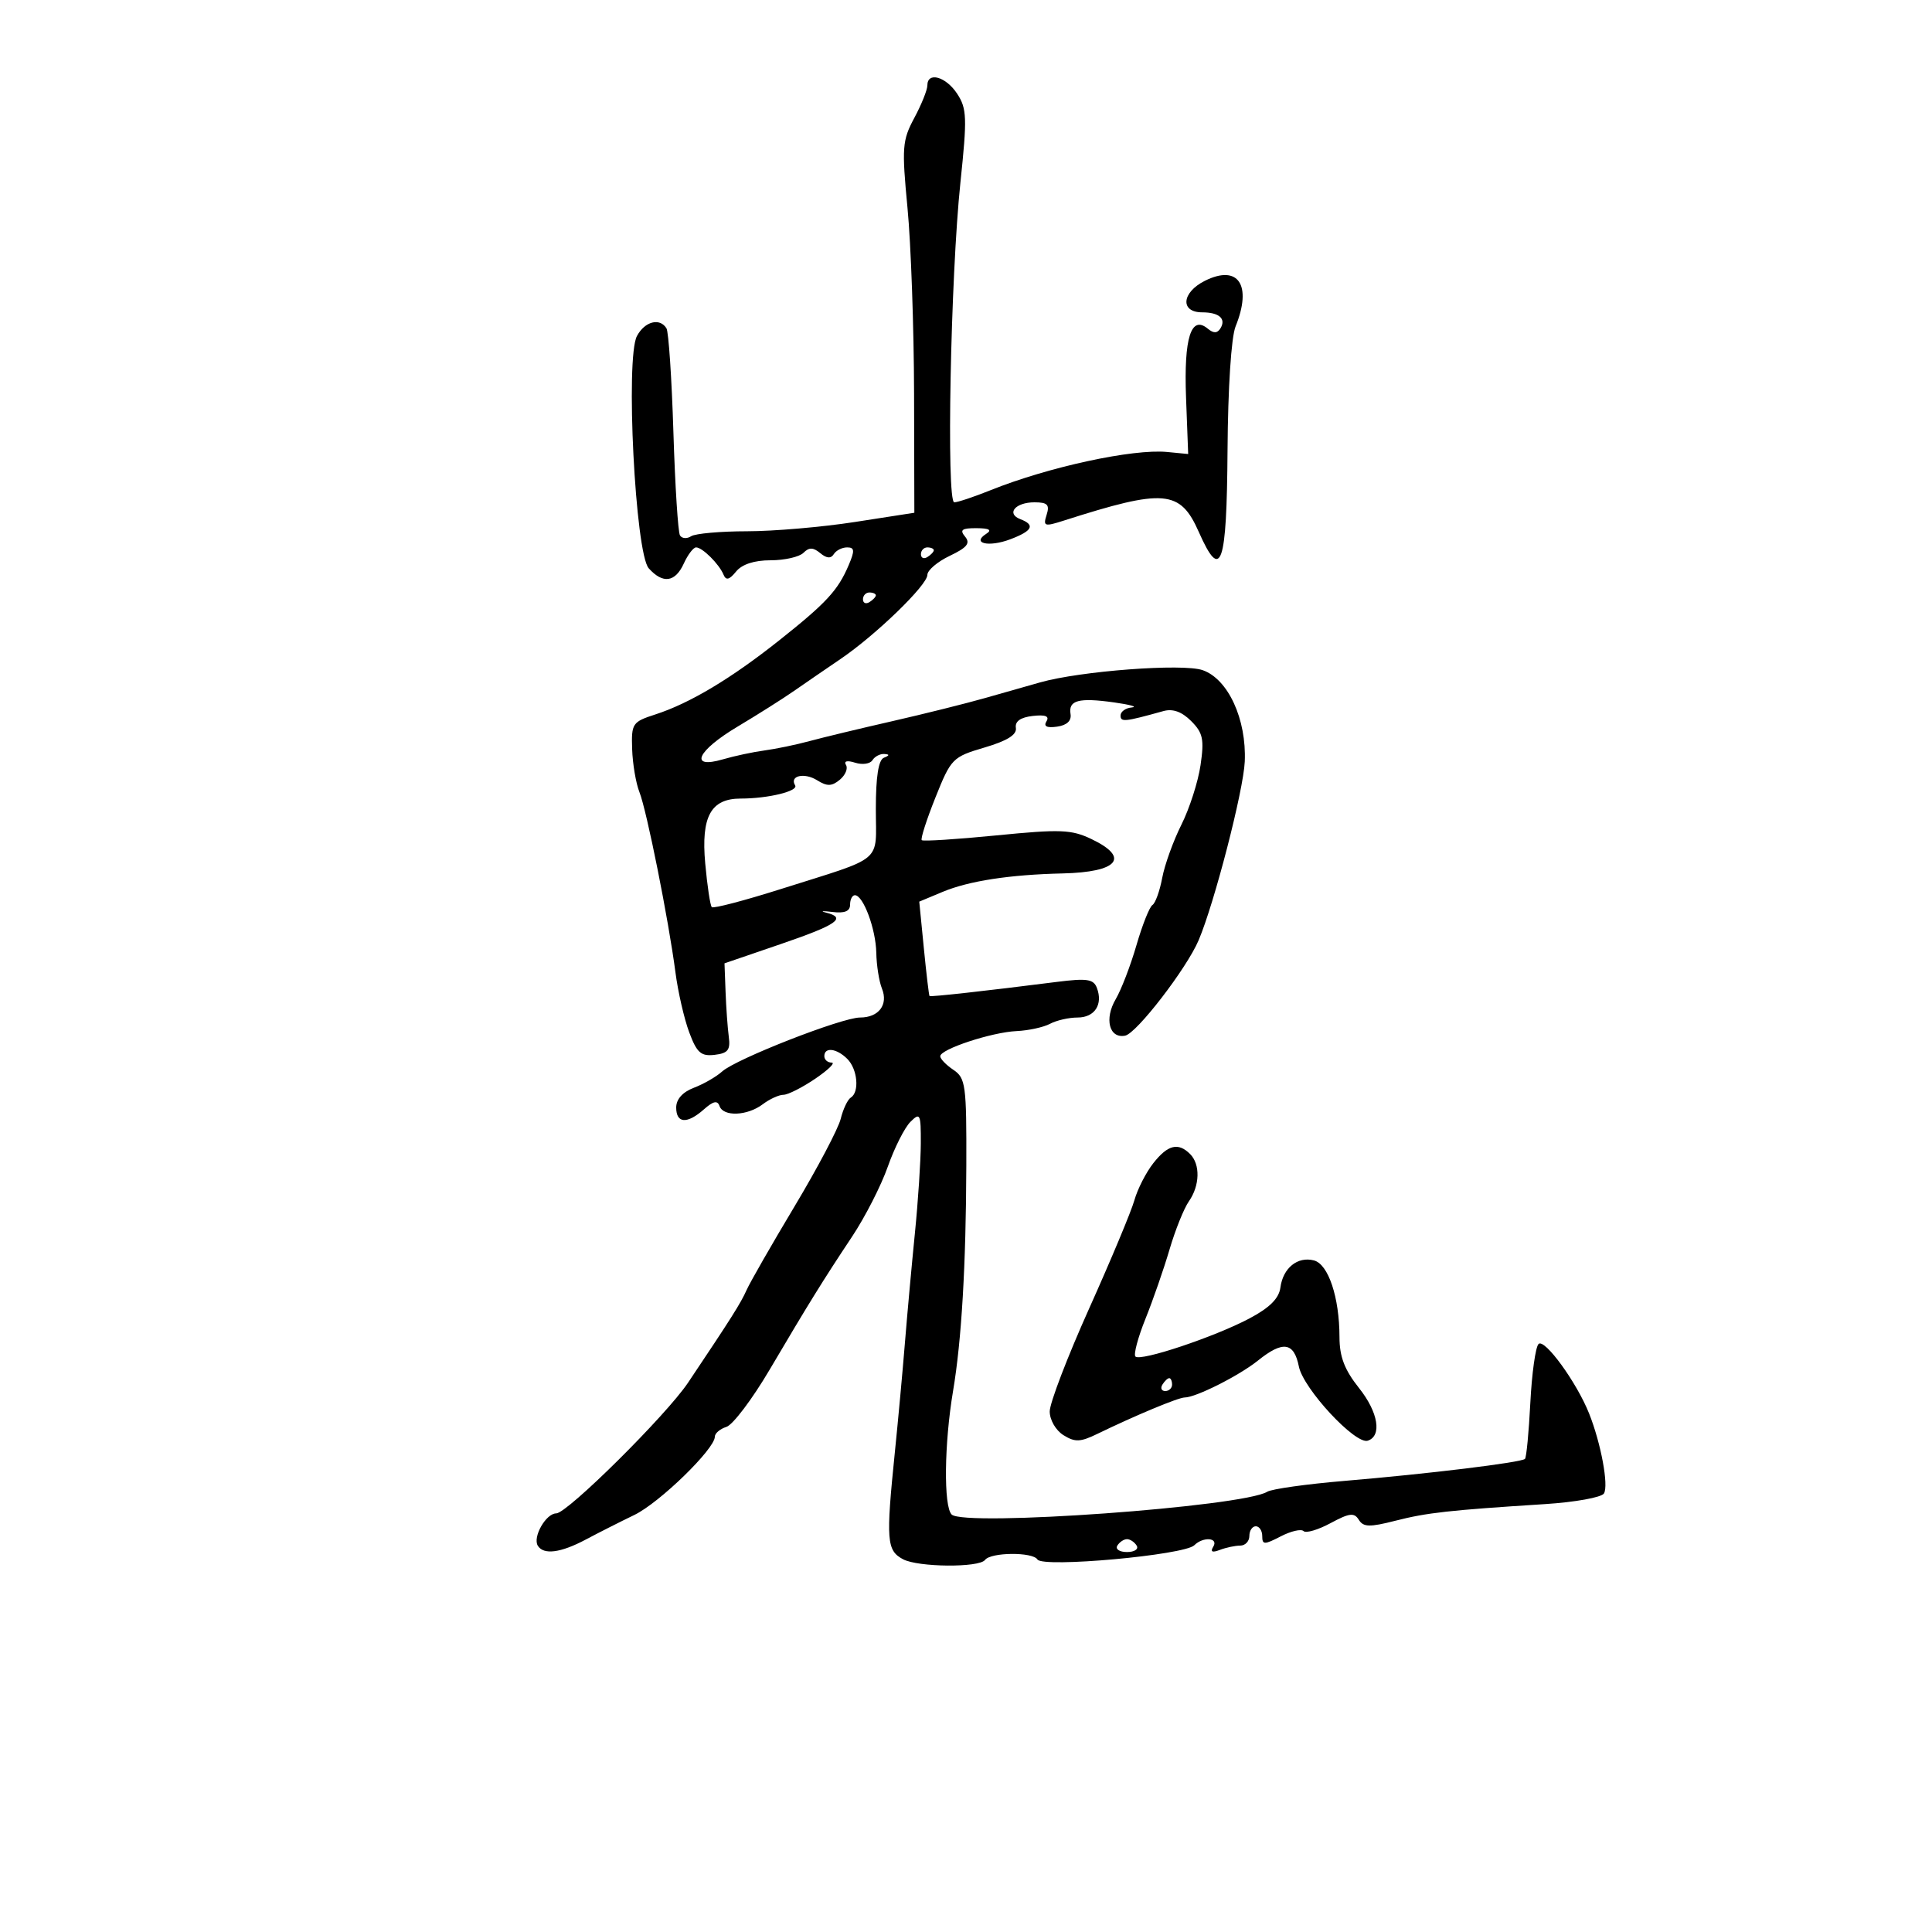 <svg xmlns="http://www.w3.org/2000/svg" width="300" height="300" viewBox="0 0 300 300" version="1.1">
	<path d="M 144 13.265 C 144 13.960, 143.087 16.233, 141.971 18.315 C 140.100 21.806, 140.018 22.894, 140.917 32.300 C 141.454 37.910, 141.912 50.852, 141.936 61.060 L 141.979 79.620 132.739 81.055 C 127.658 81.844, 120.125 82.492, 116 82.495 C 111.875 82.498, 107.969 82.845, 107.319 83.266 C 106.670 83.688, 105.890 83.632, 105.588 83.142 C 105.285 82.652, 104.825 75.436, 104.566 67.106 C 104.307 58.777, 103.822 51.521, 103.488 50.981 C 102.447 49.297, 100.121 49.905, 98.904 52.179 C 97.099 55.552, 98.643 85.918, 100.738 88.250 C 102.934 90.695, 104.846 90.431, 106.182 87.500 C 106.808 86.125, 107.667 85, 108.089 85 C 109.068 85, 111.660 87.576, 112.348 89.232 C 112.737 90.169, 113.246 90.042, 114.297 88.750 C 115.216 87.620, 117.117 87, 119.660 87 C 121.827 87, 124.121 86.479, 124.758 85.842 C 125.634 84.966, 126.268 84.977, 127.369 85.891 C 128.357 86.711, 129.029 86.762, 129.470 86.049 C 129.826 85.472, 130.757 85, 131.538 85 C 132.704 85, 132.748 85.491, 131.785 87.750 C 130.108 91.685, 128.331 93.610, 121 99.431 C 113.513 105.377, 107.099 109.213, 101.760 110.939 C 98.193 112.093, 98.027 112.341, 98.159 116.324 C 98.235 118.621, 98.744 121.625, 99.290 123 C 100.428 125.862, 103.819 142.834, 104.885 151 C 105.280 154.025, 106.240 158.208, 107.019 160.295 C 108.206 163.477, 108.844 164.043, 110.967 163.795 C 113.033 163.555, 113.439 163.039, 113.167 161 C 112.984 159.625, 112.759 156.494, 112.667 154.043 L 112.500 149.586 121.250 146.590 C 129.999 143.594, 131.537 142.521, 128.250 141.704 C 127.287 141.465, 127.737 141.423, 129.250 141.610 C 131.161 141.846, 132 141.500, 132 140.475 C 132 139.664, 132.338 139.004, 132.750 139.008 C 134.053 139.021, 135.997 144.257, 136.070 147.949 C 136.109 149.902, 136.503 152.400, 136.947 153.500 C 137.958 156.009, 136.456 158, 133.550 158 C 130.724 158, 114.284 164.433, 112.132 166.381 C 111.232 167.195, 109.260 168.331, 107.748 168.906 C 105.999 169.570, 105 170.687, 105 171.975 C 105 174.464, 106.697 174.572, 109.317 172.250 C 110.765 170.967, 111.409 170.834, 111.729 171.750 C 112.319 173.434, 116.049 173.278, 118.441 171.468 C 119.509 170.661, 120.951 170, 121.647 170 C 122.342 170, 124.569 168.875, 126.595 167.500 C 128.621 166.125, 129.766 165, 129.140 165 C 128.513 165, 128 164.550, 128 164 C 128 162.546, 129.919 162.776, 131.571 164.429 C 133.163 166.020, 133.483 169.583, 132.111 170.432 C 131.622 170.734, 130.916 172.223, 130.542 173.741 C 130.168 175.258, 126.944 181.371, 123.377 187.325 C 119.811 193.279, 116.458 199.129, 115.927 200.325 C 115.024 202.356, 113.562 204.670, 106.847 214.692 C 103.458 219.752, 88.083 235, 86.370 235 C 84.773 235, 82.682 238.676, 83.513 240.021 C 84.414 241.480, 87.074 241.131, 91 239.039 C 92.925 238.013, 96.300 236.304, 98.500 235.242 C 102.400 233.358, 111 224.997, 111 223.090 C 111 222.565, 111.812 221.877, 112.804 221.562 C 113.797 221.247, 116.797 217.279, 119.472 212.745 C 125.621 202.321, 127.779 198.838, 132.324 192 C 134.334 188.975, 136.822 184.103, 137.852 181.173 C 138.882 178.244, 140.462 175.110, 141.362 174.209 C 142.879 172.692, 142.999 172.938, 142.983 177.536 C 142.973 180.266, 142.560 186.550, 142.064 191.500 C 141.568 196.450, 140.872 204.100, 140.517 208.500 C 140.162 212.900, 139.458 220.550, 138.953 225.500 C 137.555 239.200, 137.673 240.755, 140.216 242.116 C 142.562 243.371, 152.036 243.452, 152.957 242.224 C 153.858 241.022, 160.362 240.967, 161.096 242.156 C 161.912 243.476, 183.907 241.479, 185.450 239.945 C 186.823 238.579, 189.263 238.766, 188.395 240.170 C 187.902 240.968, 188.227 241.127, 189.418 240.670 C 190.378 240.301, 191.802 240, 192.582 240 C 193.362 240, 194 239.325, 194 238.500 C 194 237.675, 194.450 237, 195 237 C 195.550 237, 196 237.687, 196 238.526 C 196 239.884, 196.315 239.888, 198.873 238.566 C 200.453 237.748, 202.046 237.380, 202.413 237.746 C 202.779 238.112, 204.668 237.557, 206.610 236.511 C 209.541 234.932, 210.285 234.844, 210.994 235.991 C 211.703 237.137, 212.669 237.162, 216.674 236.139 C 221.584 234.886, 224.944 234.512, 239.936 233.554 C 244.576 233.258, 248.681 232.516, 249.058 231.907 C 249.816 230.680, 248.607 224.148, 246.761 219.500 C 244.841 214.664, 239.828 207.772, 238.903 208.697 C 238.434 209.166, 237.861 213.279, 237.629 217.838 C 237.396 222.397, 237.022 226.311, 236.797 226.536 C 236.238 227.096, 221.755 228.861, 208.773 229.952 C 202.873 230.448, 197.475 231.206, 196.777 231.638 C 193.001 233.972, 149.695 237.095, 147.772 235.172 C 146.508 233.908, 146.619 224.137, 147.990 216 C 149.315 208.133, 149.998 196.527, 150.049 181 C 150.090 168.485, 149.944 167.400, 148.047 166.128 C 146.921 165.373, 146 164.422, 146 164.014 C 146 162.915, 153.989 160.282, 157.861 160.105 C 159.710 160.020, 162.043 159.512, 163.046 158.976 C 164.048 158.439, 165.975 158, 167.327 158 C 169.990 158, 171.307 155.964, 170.316 153.380 C 169.798 152.030, 168.762 151.879, 164.097 152.471 C 152.970 153.883, 144.497 154.823, 144.335 154.663 C 144.244 154.573, 143.848 151.239, 143.456 147.253 L 142.742 140.006 146.374 138.488 C 150.438 136.790, 156.791 135.814, 165 135.626 C 173.631 135.428, 175.525 133.172, 169.479 130.289 C 166.364 128.803, 164.663 128.738, 154.729 129.720 C 148.553 130.331, 143.332 130.663, 143.127 130.459 C 142.921 130.254, 143.879 127.274, 145.254 123.836 C 147.680 117.774, 147.910 117.540, 152.872 116.075 C 156.405 115.032, 157.912 114.091, 157.744 113.033 C 157.582 112.014, 158.458 111.390, 160.356 111.173 C 162.328 110.948, 162.990 111.206, 162.495 112.007 C 162.011 112.791, 162.546 113.060, 164.139 112.834 C 165.669 112.618, 166.406 111.924, 166.232 110.864 C 165.883 108.729, 167.500 108.300, 173 109.070 C 175.475 109.416, 176.713 109.767, 175.750 109.850 C 174.787 109.932, 174 110.499, 174 111.108 C 174 112.159, 174.626 112.093, 180.658 110.415 C 182.113 110.011, 183.514 110.514, 184.961 111.961 C 186.794 113.794, 187.007 114.792, 186.421 118.803 C 186.044 121.386, 184.706 125.550, 183.449 128.055 C 182.192 130.561, 180.851 134.278, 180.468 136.316 C 180.086 138.354, 179.404 140.250, 178.952 140.530 C 178.501 140.809, 177.383 143.616, 176.469 146.768 C 175.555 149.921, 174.108 153.687, 173.254 155.139 C 171.445 158.211, 172.235 161.294, 174.708 160.818 C 176.487 160.475, 184.263 150.381, 186.123 146 C 188.572 140.232, 193.090 122.738, 193.286 118.264 C 193.575 111.680, 190.703 105.441, 186.750 104.063 C 183.670 102.989, 167.755 104.187, 161.500 105.964 C 159.850 106.432, 156.025 107.520, 153 108.380 C 149.975 109.241, 143.450 110.868, 138.500 111.996 C 133.550 113.124, 127.798 114.509, 125.717 115.073 C 123.637 115.638, 120.487 116.293, 118.717 116.529 C 116.948 116.766, 114.037 117.387, 112.250 117.910 C 106.918 119.469, 108.223 116.586, 114.557 112.812 C 117.613 110.990, 121.551 108.500, 123.307 107.278 C 125.063 106.057, 128.300 103.835, 130.500 102.342 C 135.985 98.618, 144 90.859, 144 89.271 C 144 88.554, 145.565 87.221, 147.478 86.309 C 150.182 85.019, 150.711 84.356, 149.855 83.325 C 148.985 82.277, 149.355 82.003, 151.628 82.015 C 153.619 82.026, 154.084 82.294, 153.143 82.890 C 150.805 84.372, 153.531 85.003, 156.853 83.749 C 160.335 82.435, 160.797 81.520, 158.437 80.614 C 156.196 79.754, 157.665 78, 160.626 78 C 162.656 78, 163.017 78.371, 162.518 79.944 C 161.950 81.734, 162.164 81.805, 165.200 80.834 C 180.793 75.848, 183.252 76.055, 186.146 82.596 C 189.609 90.427, 190.489 87.928, 190.611 69.913 C 190.676 60.217, 191.188 52.348, 191.861 50.685 C 194.462 44.256, 192.282 41.015, 187.096 43.602 C 183.479 45.406, 183.216 48.500, 186.678 48.500 C 189.297 48.500, 190.431 49.493, 189.511 50.982 C 189.023 51.772, 188.449 51.788, 187.544 51.036 C 184.950 48.884, 183.818 52.460, 184.167 61.702 L 184.500 70.500 181.230 70.183 C 175.916 69.669, 162.801 72.508, 153.815 76.118 C 151.238 77.153, 148.703 78, 148.181 78 C 146.928 78, 147.602 42.928, 149.136 28.312 C 150.190 18.274, 150.138 16.860, 148.632 14.562 C 146.880 11.887, 144 11.081, 144 13.265 M 143 86.059 C 143 86.641, 143.450 86.840, 144 86.500 C 144.550 86.160, 145 85.684, 145 85.441 C 145 85.198, 144.550 85, 144 85 C 143.450 85, 143 85.477, 143 86.059 M 134 93.059 C 134 93.641, 134.450 93.840, 135 93.500 C 135.550 93.160, 136 92.684, 136 92.441 C 136 92.198, 135.550 92, 135 92 C 134.450 92, 134 92.477, 134 93.059 M 135.475 118.041 C 135.121 118.613, 133.913 118.790, 132.791 118.434 C 131.549 118.039, 130.990 118.175, 131.364 118.780 C 131.702 119.326, 131.271 120.360, 130.408 121.077 C 129.158 122.113, 128.437 122.130, 126.878 121.156 C 124.894 119.917, 122.549 120.461, 123.467 121.947 C 124.021 122.843, 119.263 124, 115.030 124 C 110.375 124, 108.846 126.788, 109.507 134.074 C 109.823 137.561, 110.282 140.615, 110.527 140.860 C 110.772 141.105, 115.591 139.843, 121.236 138.055 C 137.497 132.905, 136 134.167, 136 125.605 C 136 120.590, 136.407 118.002, 137.250 117.662 C 138.151 117.299, 138.168 117.136, 137.309 117.079 C 136.654 117.036, 135.829 117.468, 135.475 118.041 M 179.088 180.616 C 177.956 182.054, 176.634 184.642, 176.150 186.366 C 175.666 188.090, 172.509 195.644, 169.135 203.154 C 165.761 210.664, 163 217.869, 163 219.164 C 163 220.483, 163.936 222.103, 165.128 222.848 C 166.920 223.967, 167.750 223.937, 170.378 222.660 C 176.281 219.793, 182.980 217, 183.955 217 C 185.688 217, 192.418 213.610, 195.327 211.272 C 199.210 208.151, 200.930 208.401, 201.689 212.197 C 202.378 215.641, 210.460 224.343, 212.382 223.711 C 214.621 222.975, 214.018 219.297, 211.044 215.556 C 208.770 212.694, 207.999 210.684, 207.994 207.612 C 207.986 201.452, 206.270 196.304, 204.031 195.718 C 201.496 195.055, 199.222 196.891, 198.821 199.925 C 198.596 201.624, 197.153 203.064, 194 204.734 C 188.578 207.606, 177.105 211.438, 176.309 210.642 C 175.995 210.329, 176.696 207.693, 177.866 204.786 C 179.036 201.879, 180.719 197.031, 181.606 194.013 C 182.492 190.996, 183.844 187.633, 184.609 186.541 C 186.318 184.101, 186.404 180.804, 184.800 179.200 C 182.954 177.354, 181.338 177.755, 179.088 180.616 M 180.500 215 C 180.160 215.550, 180.359 216, 180.941 216 C 181.523 216, 182 215.550, 182 215 C 182 214.450, 181.802 214, 181.559 214 C 181.316 214, 180.840 214.450, 180.500 215 M 173.500 240 C 173.160 240.550, 173.835 241, 175 241 C 176.165 241, 176.840 240.550, 176.500 240 C 176.160 239.450, 175.485 239, 175 239 C 174.515 239, 173.840 239.450, 173.500 240" stroke="none" fill="black" fill-rule="evenodd"/>
</svg>